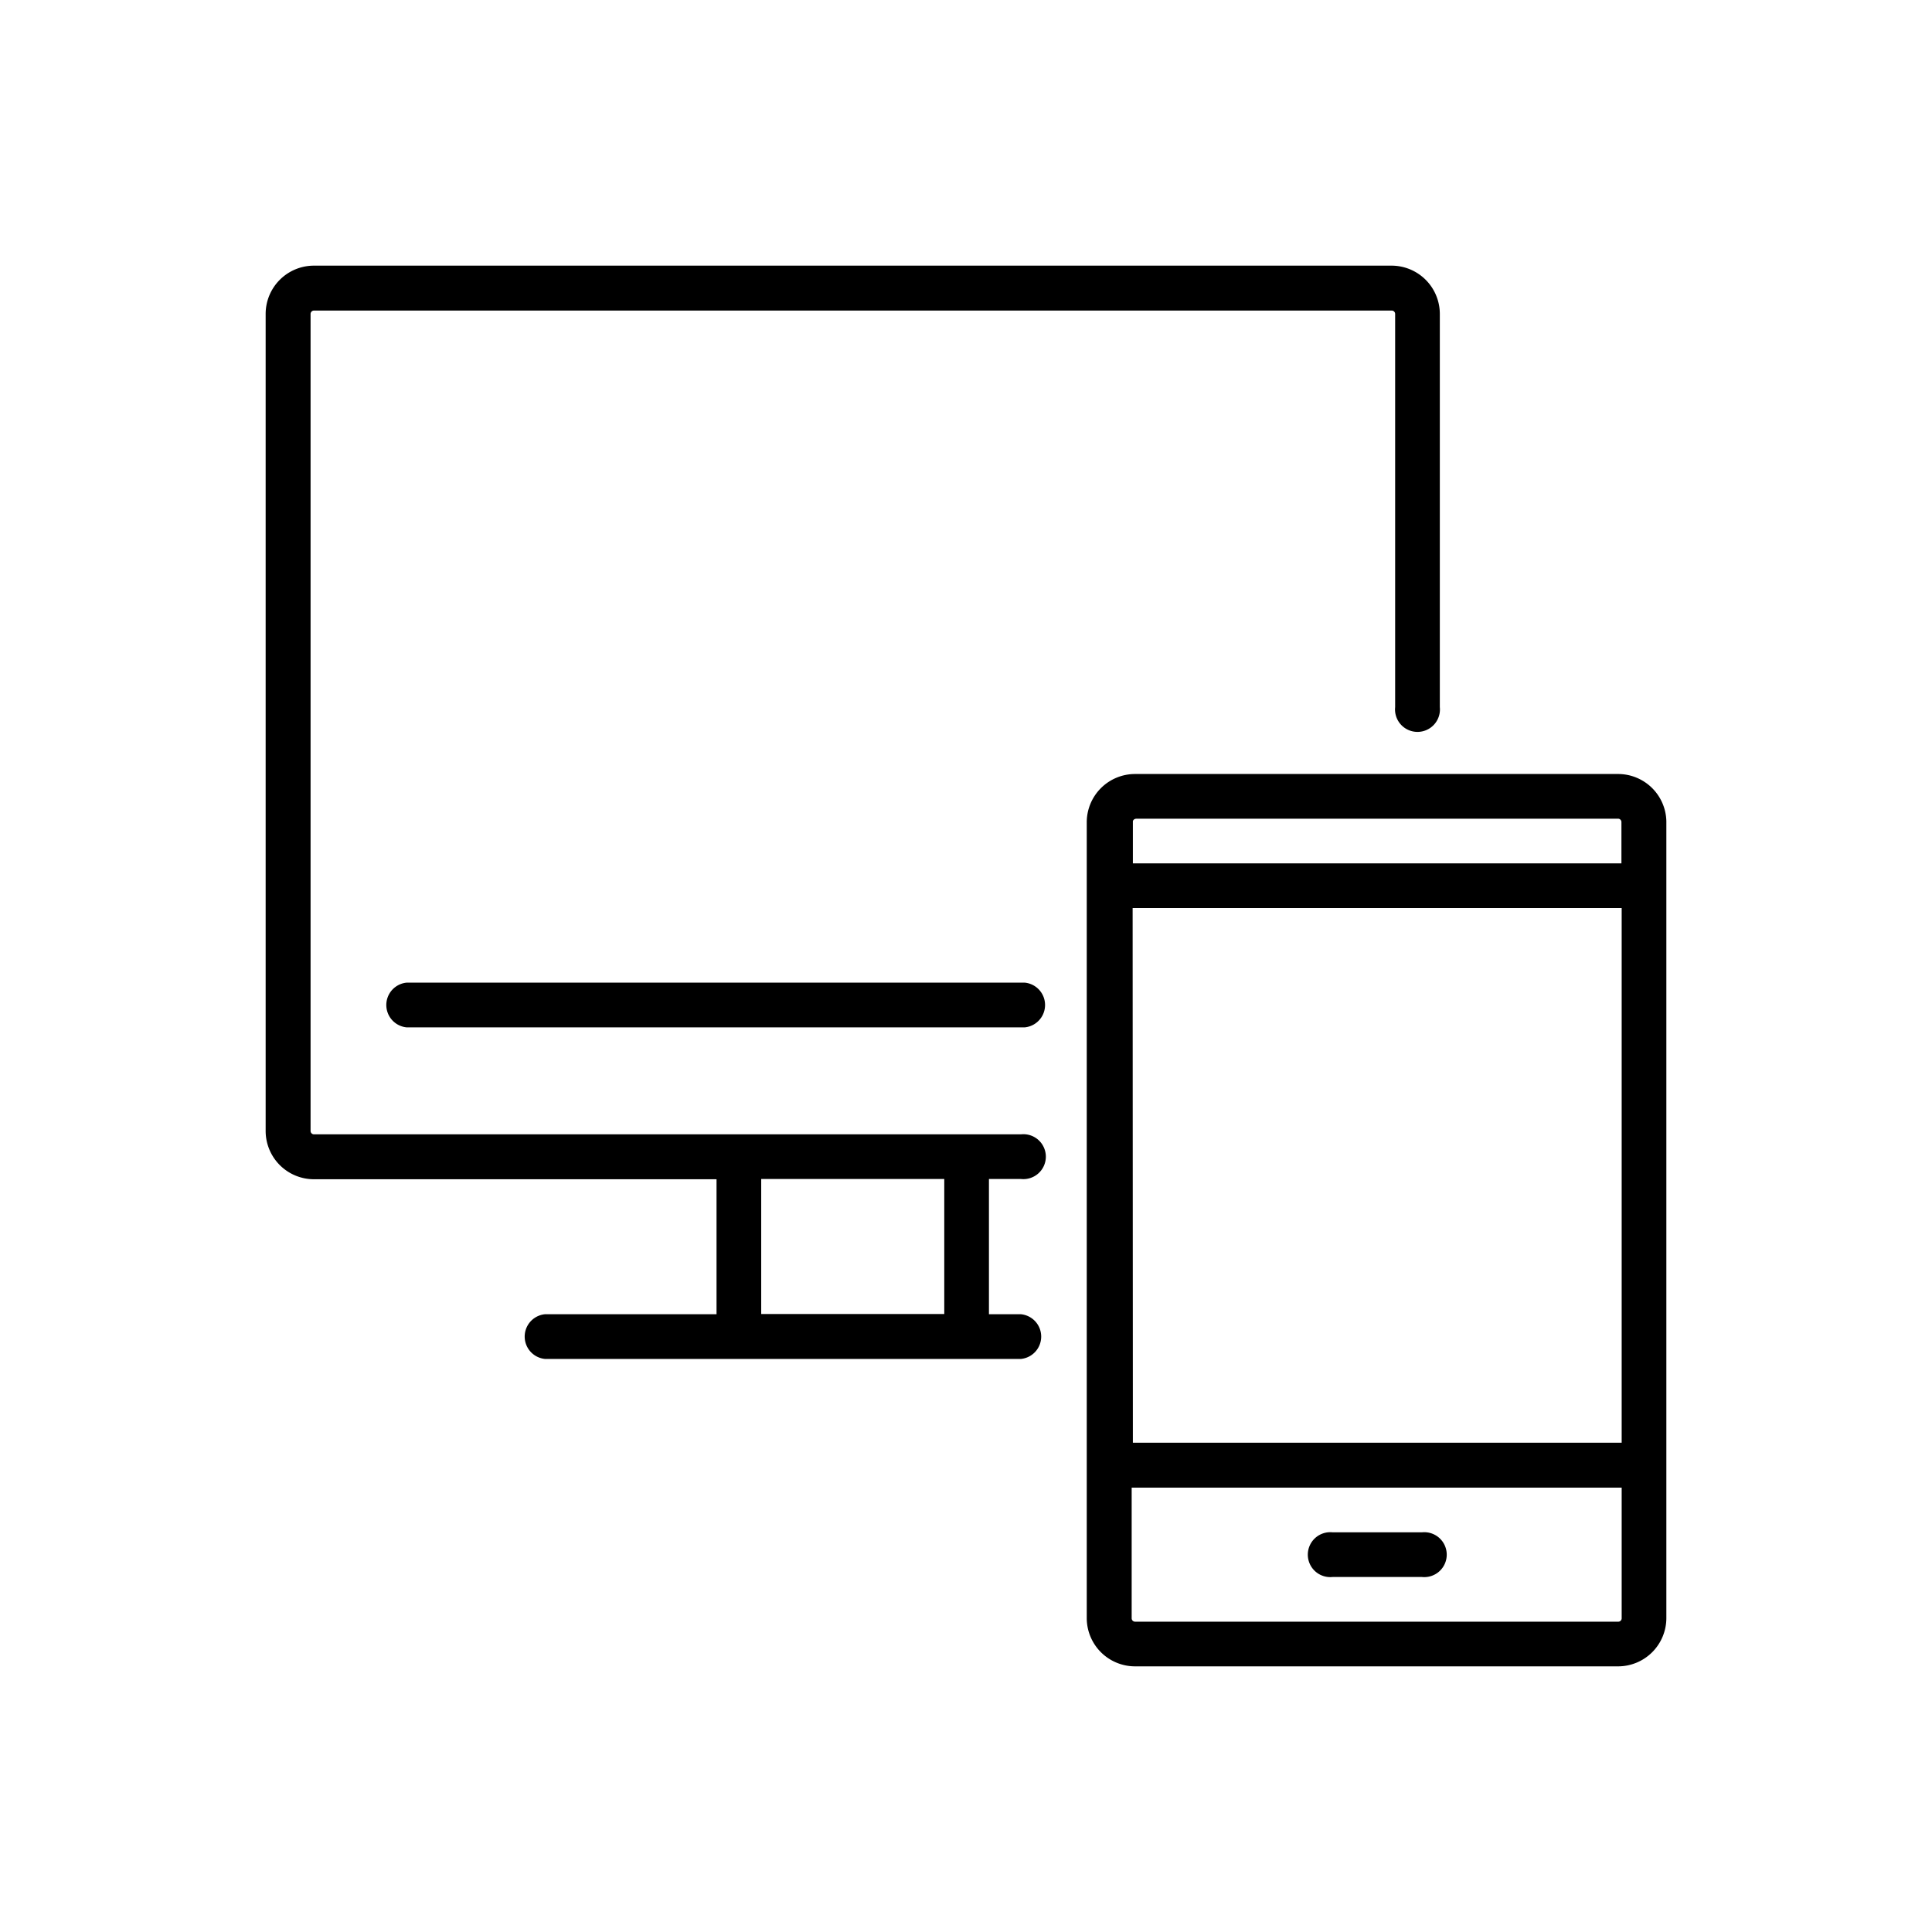 <svg id="Layer_1" data-name="Layer 1" xmlns="http://www.w3.org/2000/svg" viewBox="0 0 80 80"><defs><style>.cls-1{fill:currentColor;}</style></defs><title>4_Do-dien-tu</title><path class="cls-1" d="M42.28,48.82a.93.93,0,1,0,0-1.85H13a.14.14,0,0,1-.14-.14V13a.14.14,0,0,1,.14-.14H57.63a.14.14,0,0,1,.14.14V29.28a.93.93,0,1,0,1.85,0V13a2,2,0,0,0-2-2H13a2,2,0,0,0-2,2V46.83a2,2,0,0,0,2,2H29.67v5.59H22.56a.93.93,0,0,0,0,1.85H42.28a.93.93,0,0,0,0-1.85H40.95V48.82h1.33ZM39.1,54.41H31.52V48.82H39.1Z"/><path class="cls-1" d="M42.44,40.69H16.83a.93.93,0,0,0,0,1.85H42.44a.93.93,0,0,0,0-1.85Z"/><path class="cls-1" d="M67,32.05H47a2,2,0,0,0-2,2V67a2,2,0,0,0,2,2H67a2,2,0,0,0,2-2V34A2,2,0,0,0,67,32.05Zm-20.1,5.55H67.15V59.74H46.91Zm.14-3.7H67a.14.14,0,0,1,.14.14v1.71H46.91V34A.14.14,0,0,1,47,33.91ZM67,67.15H47a.14.14,0,0,1-.14-.14V61.6H67.15V67A.14.14,0,0,1,67,67.15Z"/><path class="cls-1" d="M58.88,63.45h-3.7a.93.93,0,1,0,0,1.85h3.7a.93.93,0,1,0,0-1.85Z"/></svg>

